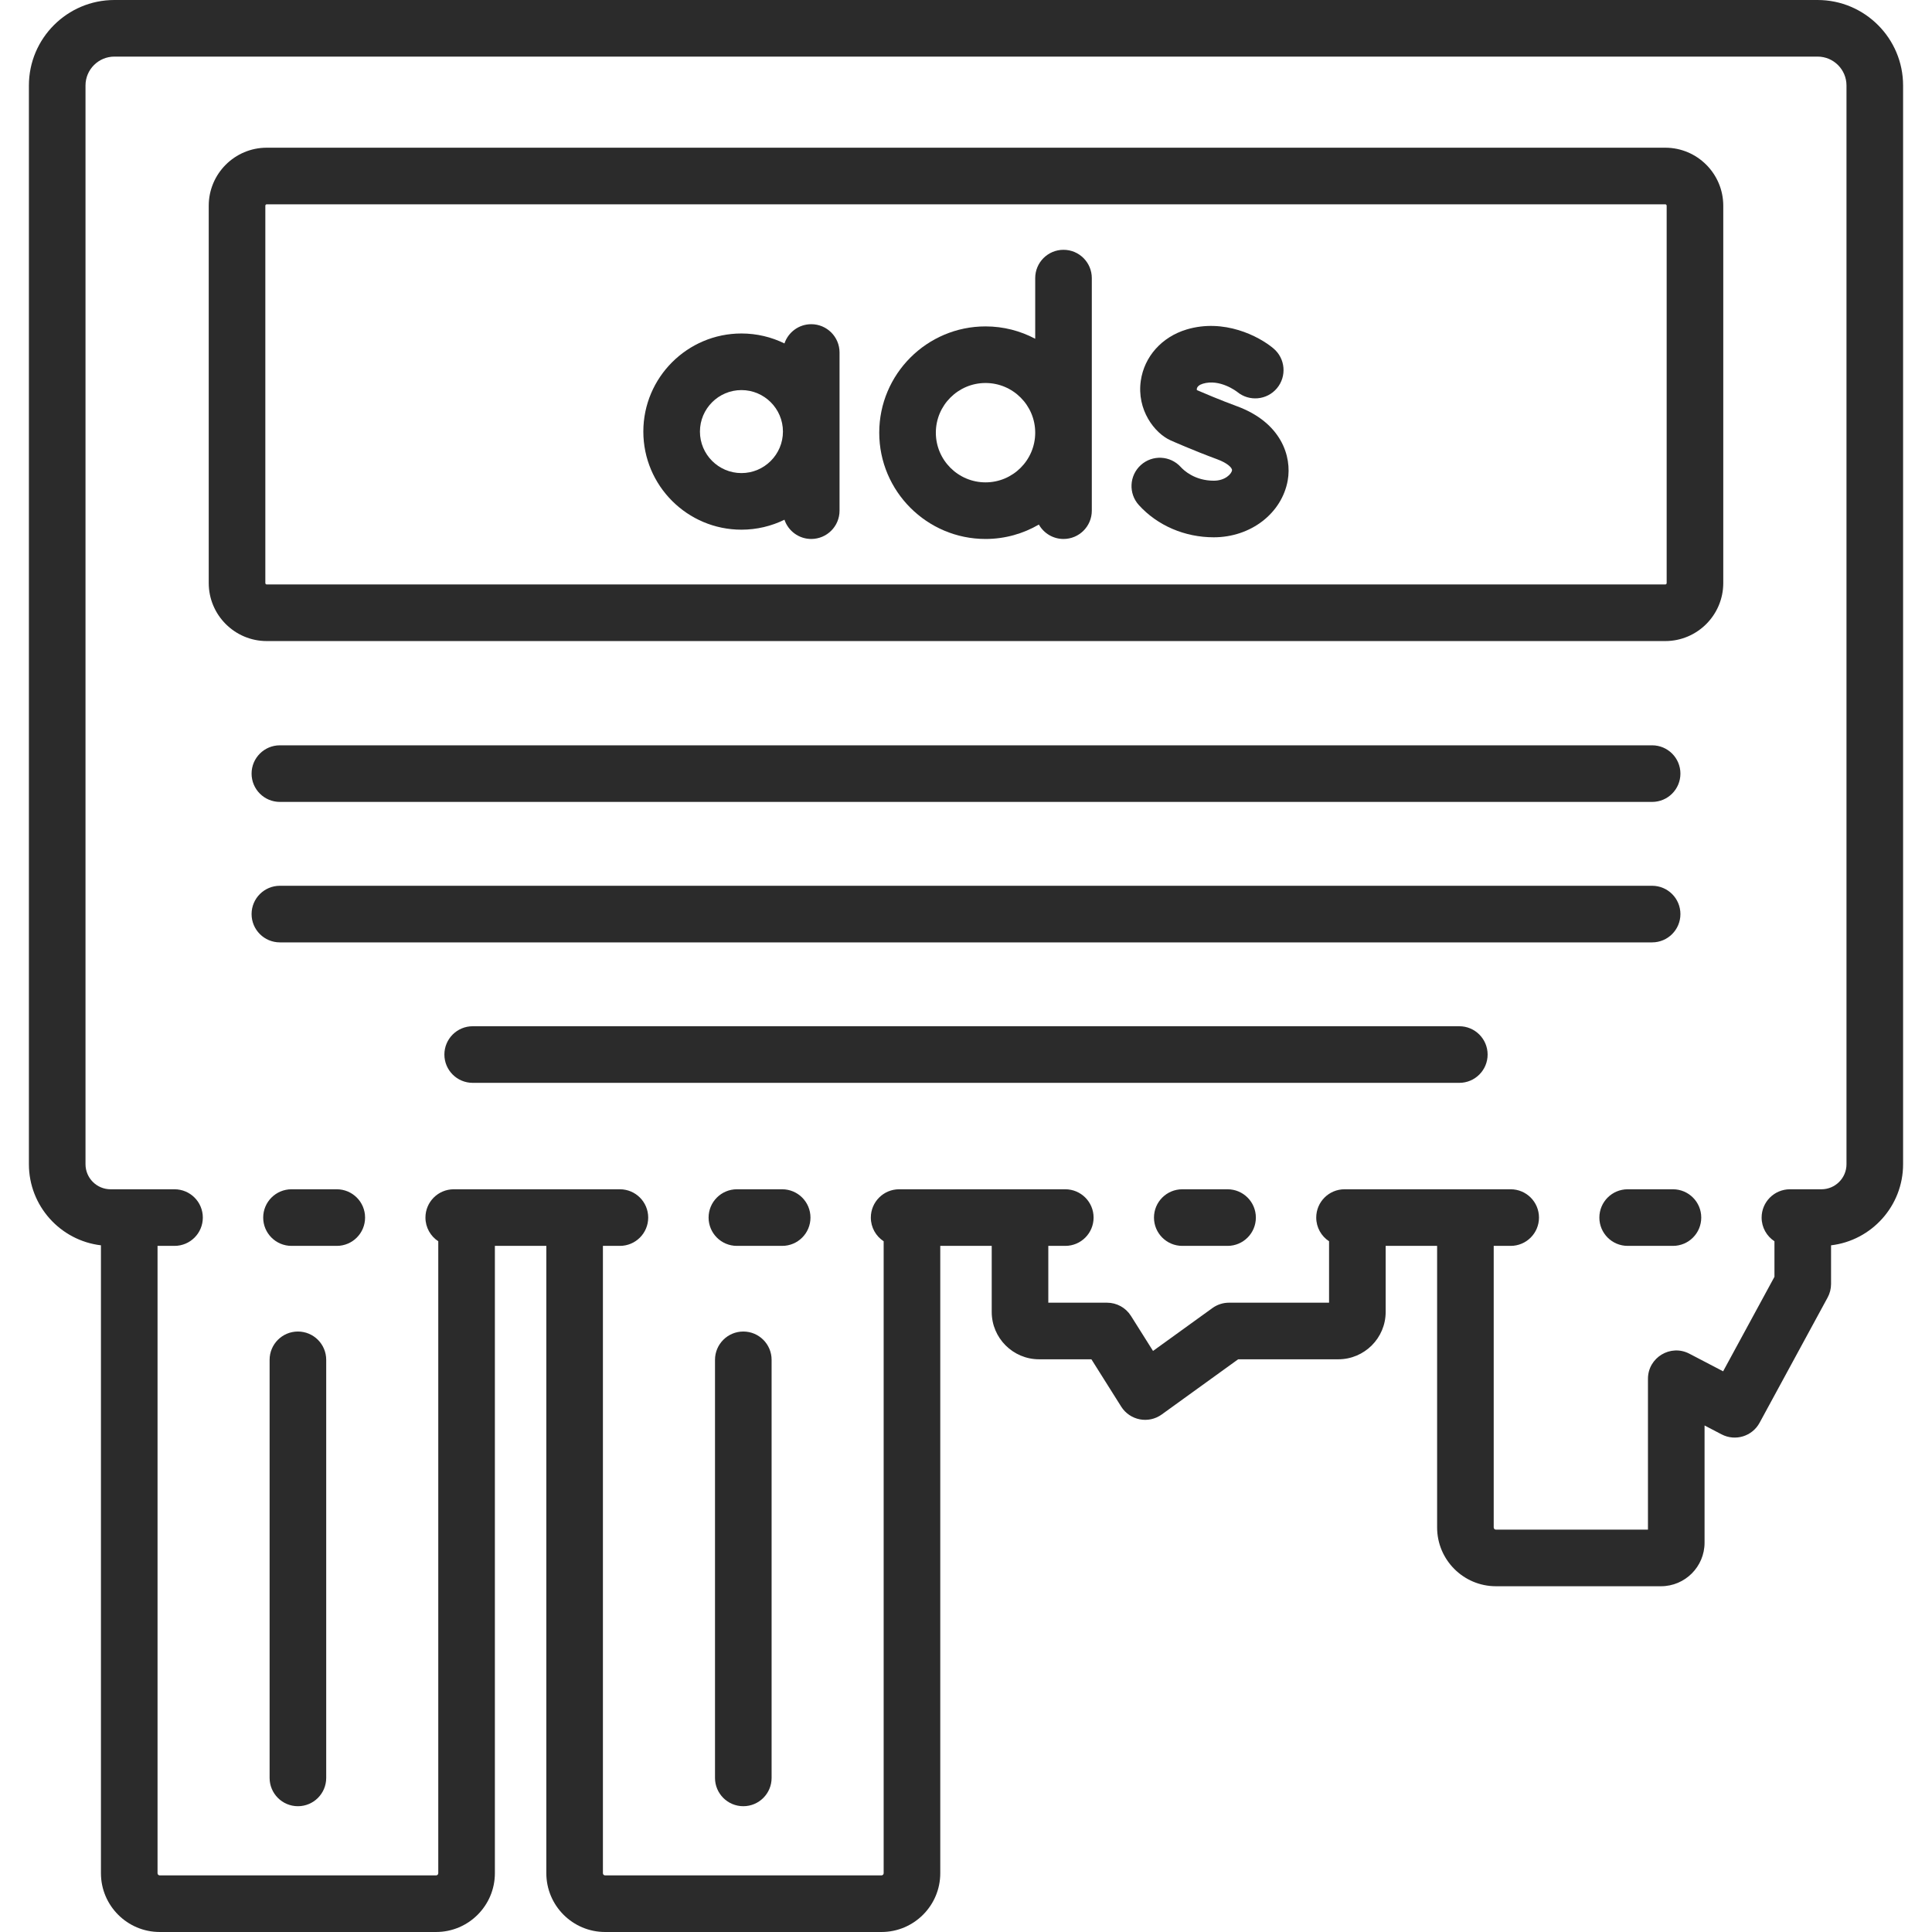 <?xml version="1.0"?>
<svg xmlns="http://www.w3.org/2000/svg" xmlns:xlink="http://www.w3.org/1999/xlink" xmlns:svgjs="http://svgjs.com/svgjs" version="1.1" width="512" height="512" x="0" y="0" viewBox="0 0 512 512" style="enable-background:new 0 0 512 512" xml:space="preserve" class=""><g><g xmlns="http://www.w3.org/2000/svg"><path d="m481.687 0h-451.374c-12.491 0-22.653 10.162-22.653 22.652v285.876c0 11.07 8.355 20.226 19.09 21.493v166.397c0 8.592 6.989 15.581 15.581 15.581h73.236c8.592 0 15.582-6.989 15.582-15.581v-166.247h13.634v166.248c0 8.592 6.989 15.581 15.581 15.581h73.237c8.592 0 15.581-6.989 15.581-15.581v-166.248h13.635v17.505c0 6.921 5.63 12.551 12.551 12.551h13.867l7.896 12.542c2.301 3.657 7.226 4.625 10.737 2.085l20.258-14.627h26.54c6.921 0 12.551-5.63 12.551-12.551v-17.505h13.634v74.617c0 8.592 6.99 15.582 15.582 15.582h43.754c6.363 0 11.541-5.178 11.541-11.541v-31.064l4.519 2.358c3.629 1.895 8.107.527 10.061-3.069l18.034-33.201c.597-1.099.909-2.33.909-3.58v-10.251c10.734-1.268 19.09-10.423 19.09-21.493v-285.877c-.001-12.49-10.163-22.652-22.654-22.652zm7.653 308.528c0 3.663-2.979 6.643-6.643 6.643-2.899 0-5.45 0-8.349 0-4.143 0-7.5 3.357-7.5 7.5 0 2.629 1.354 4.938 3.401 6.277v9.419l-13.604 25.045-8.949-4.67c-4.985-2.603-10.97 1.024-10.97 6.649v39.979h-40.295c-.321 0-.582-.261-.582-.582v-74.617h4.498c4.143 0 7.5-3.357 7.5-7.5s-3.357-7.5-7.5-7.5c-13.079 0-30.743 0-44.031 0-4.143 0-7.5 3.357-7.5 7.5 0 2.628 1.354 4.937 3.399 6.276v16.28h-26.516c-1.576 0-3.112.497-4.391 1.42l-15.744 11.367-5.844-9.282c-1.373-2.182-3.77-3.505-6.347-3.505h-15.559v-15.056h4.5c4.143 0 7.5-3.357 7.5-7.5s-3.357-7.5-7.5-7.5c-20.659 0-29.946 0-44.034 0-4.143 0-7.5 3.357-7.5 7.5 0 2.628 1.354 4.937 3.399 6.276v167.472c0 .32-.261.581-.581.581h-73.237c-.32 0-.581-.261-.581-.581v-166.248h4.5c4.143 0 7.5-3.357 7.5-7.5s-3.357-7.5-7.5-7.5c-20.706 0-29.826 0-44.033 0-4.143 0-7.5 3.357-7.5 7.5 0 2.628 1.354 4.937 3.399 6.276v167.472c0 .32-.261.581-.582.581h-73.233c-.32 0-.581-.261-.581-.581v-166.248h4.5c4.143 0 7.5-3.357 7.5-7.5s-3.357-7.5-7.5-7.5c-12.771 0-9.969 0-16.947 0-3.663 0-6.643-2.979-6.643-6.643v-285.876c0-4.22 3.434-7.652 7.653-7.652h451.373c4.22 0 7.653 3.433 7.653 7.652v285.876z" fill="#2b2b2b" data-original="#000000" style="" class=""/><path d="m89.25 315.171h-12c-4.143 0-7.5 3.357-7.5 7.5s3.357 7.5 7.5 7.5h12c4.143 0 7.5-3.357 7.5-7.5s-3.357-7.5-7.5-7.5z" fill="#2b2b2b" data-original="#000000" style="" class=""/><path d="m207.283 315.171h-12c-4.143 0-7.5 3.357-7.5 7.5s3.357 7.5 7.5 7.5h12c4.143 0 7.5-3.357 7.5-7.5s-3.357-7.5-7.5-7.5z" fill="#2b2b2b" data-original="#000000" style="" class=""/><path d="m325.317 315.171h-12c-4.143 0-7.5 3.357-7.5 7.5s3.357 7.5 7.5 7.5h12c4.143 0 7.5-3.357 7.5-7.5s-3.357-7.5-7.5-7.5z" fill="#2b2b2b" data-original="#000000" style="" class=""/><path d="m443.349 315.171h-12c-4.143 0-7.5 3.357-7.5 7.5s3.357 7.5 7.5 7.5h12c4.143 0 7.5-3.357 7.5-7.5s-3.358-7.5-7.5-7.5z" fill="#2b2b2b" data-original="#000000" style="" class=""/><path d="m441.307 39.142h-370.614c-8.479 0-15.377 6.898-15.377 15.378v99.992c0 8.479 6.898 15.377 15.377 15.377h370.613c8.479 0 15.377-6.898 15.377-15.377v-99.992c.001-8.48-6.898-15.378-15.376-15.378zm.377 115.37c0 .208-.169.377-.377.377h-370.614c-.208 0-.377-.169-.377-.377v-99.992c0-.208.169-.378.377-.378h370.613c.208 0 .377.17.377.378v99.992z" fill="#2b2b2b" data-original="#000000" style="" class=""/><path d="m74.171 212.516h363.658c4.143 0 7.5-3.357 7.5-7.5s-3.357-7.5-7.5-7.5h-363.658c-4.143 0-7.5 3.357-7.5 7.5s3.357 7.5 7.5 7.5z" fill="#2b2b2b" data-original="#000000" style="" class=""/><path d="m445.329 242.24c0-4.143-3.357-7.5-7.5-7.5h-363.658c-4.143 0-7.5 3.357-7.5 7.5s3.357 7.5 7.5 7.5h363.658c4.143 0 7.5-3.357 7.5-7.5z" fill="#2b2b2b" data-original="#000000" style="" class=""/><path d="m386.733 271.965h-261.466c-4.143 0-7.5 3.357-7.5 7.5s3.357 7.5 7.5 7.5h261.467c4.143 0 7.5-3.357 7.5-7.5s-3.358-7.5-7.501-7.5z" fill="#2b2b2b" data-original="#000000" style="" class=""/><path d="m196.983 352.869c-4.143 0-7.5 3.357-7.5 7.5v110.796c0 4.143 3.357 7.5 7.5 7.5s7.5-3.357 7.5-7.5v-110.796c0-4.142-3.357-7.5-7.5-7.5z" fill="#2b2b2b" data-original="#000000" style="" class=""/><path d="m78.949 352.869c-4.143 0-7.5 3.357-7.5 7.5v110.796c0 4.143 3.357 7.5 7.5 7.5s7.5-3.357 7.5-7.5v-110.796c0-4.142-3.357-7.5-7.5-7.5z" fill="#2b2b2b" data-original="#000000" style="" class=""/><path d="m327.82 107.662c-4.567-1.686-8.851-3.51-10.622-4.279-.035-.078-.052-.187-.028-.345.083-.579.666-1.072 1.602-1.354 4.5-1.353 8.915 2.027 9.113 2.183 3.171 2.609 7.86 2.188 10.509-.964 2.665-3.171 2.256-7.901-.915-10.567-3.888-3.268-13.112-8.001-23.034-5.014-6.558 1.976-11.203 7.181-12.122 13.585-1.108 7.712 3.642 13.898 7.909 15.801.24.106 5.961 2.653 12.398 5.028 2.579.951 3.99 2.243 3.865 2.943-.163.916-1.797 2.712-4.834 2.712-5.067 0-7.973-2.771-8.742-3.619-2.782-3.069-7.525-3.301-10.594-.52s-3.302 7.524-.52 10.594c4.922 5.431 12.159 8.545 19.855 8.545 9.798 0 18.041-6.34 19.601-15.075 1.136-6.361-1.702-15.325-13.441-19.654z" fill="#2b2b2b" data-original="#000000" style="" class=""/><path d="m214.987 85.917c-3.301 0-6.098 2.135-7.1 5.098-3.444-1.687-7.312-2.638-11.398-2.638-14.335 0-25.998 11.662-25.998 25.997s11.663 25.998 25.998 25.998c4.086 0 7.954-.951 11.398-2.638 1.002 2.963 3.799 5.098 7.1 5.098 4.143 0 7.5-3.357 7.5-7.5v-41.915c0-4.143-3.357-7.5-7.5-7.5zm-18.498 39.455c-6.064 0-10.998-4.934-10.998-10.998 0-6.063 4.934-10.997 10.998-10.997s10.998 4.934 10.998 10.997c0 6.064-4.933 10.998-10.998 10.998z" fill="#2b2b2b" data-original="#000000" style="" class=""/><path d="m281.841 66.199c-4.143 0-7.5 3.357-7.5 7.5v16.077c-3.932-2.088-8.412-3.277-13.166-3.277-15.531 0-28.166 12.635-28.166 28.166s12.635 28.167 28.166 28.167c5.15 0 9.977-1.396 14.135-3.819 1.287 2.279 3.727 3.819 6.531 3.819 4.143 0 7.5-3.357 7.5-7.5v-61.633c0-4.142-3.358-7.5-7.5-7.5zm-20.666 61.633c-7.26 0-13.166-5.906-13.166-13.167 0-7.26 5.906-13.166 13.166-13.166s13.166 5.906 13.166 13.166c0 7.261-5.906 13.167-13.166 13.167z" fill="#2b2b2b" data-original="#000000" style="" class=""/></g></g></svg>
